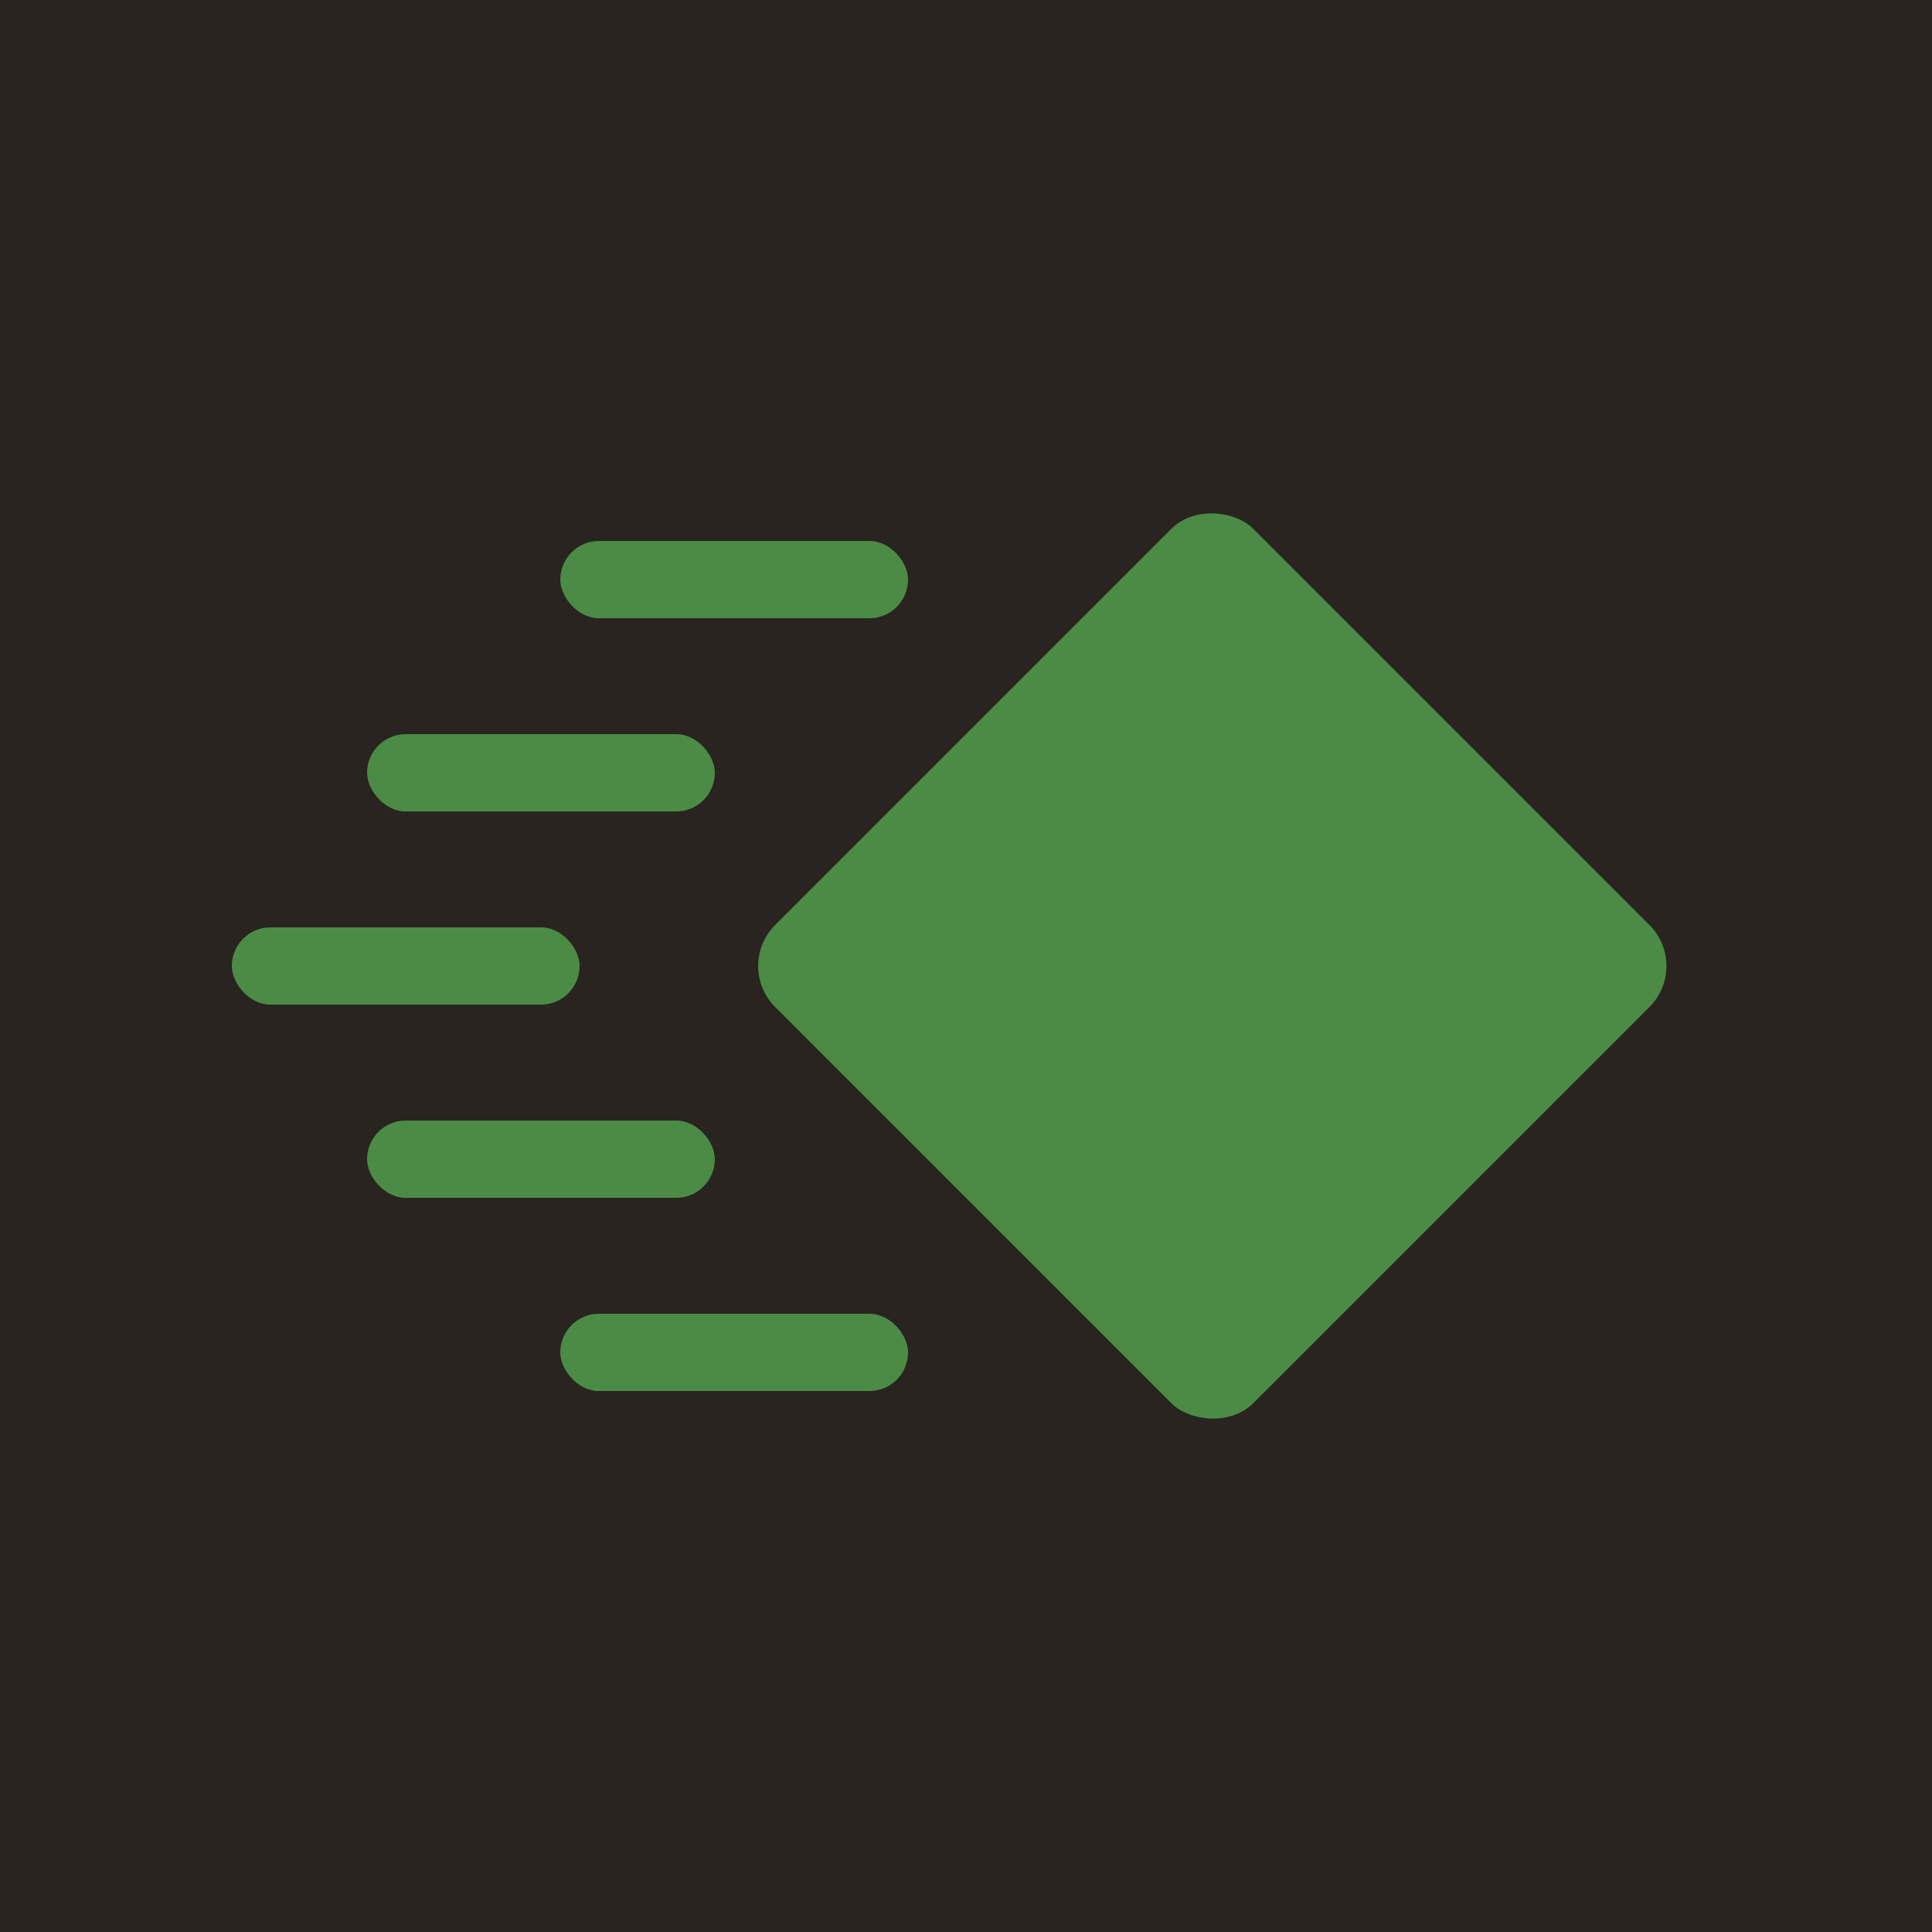 <svg width="100" height="100" version="1.1" xmlns="http://www.w3.org/2000/svg">
    <rect x="0" y="0" width="100" height="100" fill="#29241f" />
    <rect x="0" y="0" width="35" height="35" rx="3" fill="#4b8b46" transform="translate(38, 50) rotate(-45)" />
    <rect x="29" y="28" width="18" height="4" rx="2" fill="#4b8b46" />
    <rect x="19" y="38" width="18" height="4" rx="2" fill="#4b8b46" />
    <rect x="12" y="48" width="18" height="4" rx="2" fill="#4b8b46" />
    <rect x="19" y="58" width="18" height="4" rx="2" fill="#4b8b46" />
    <rect x="29" y="68" width="18" height="4" rx="2" fill="#4b8b46" />
</svg>